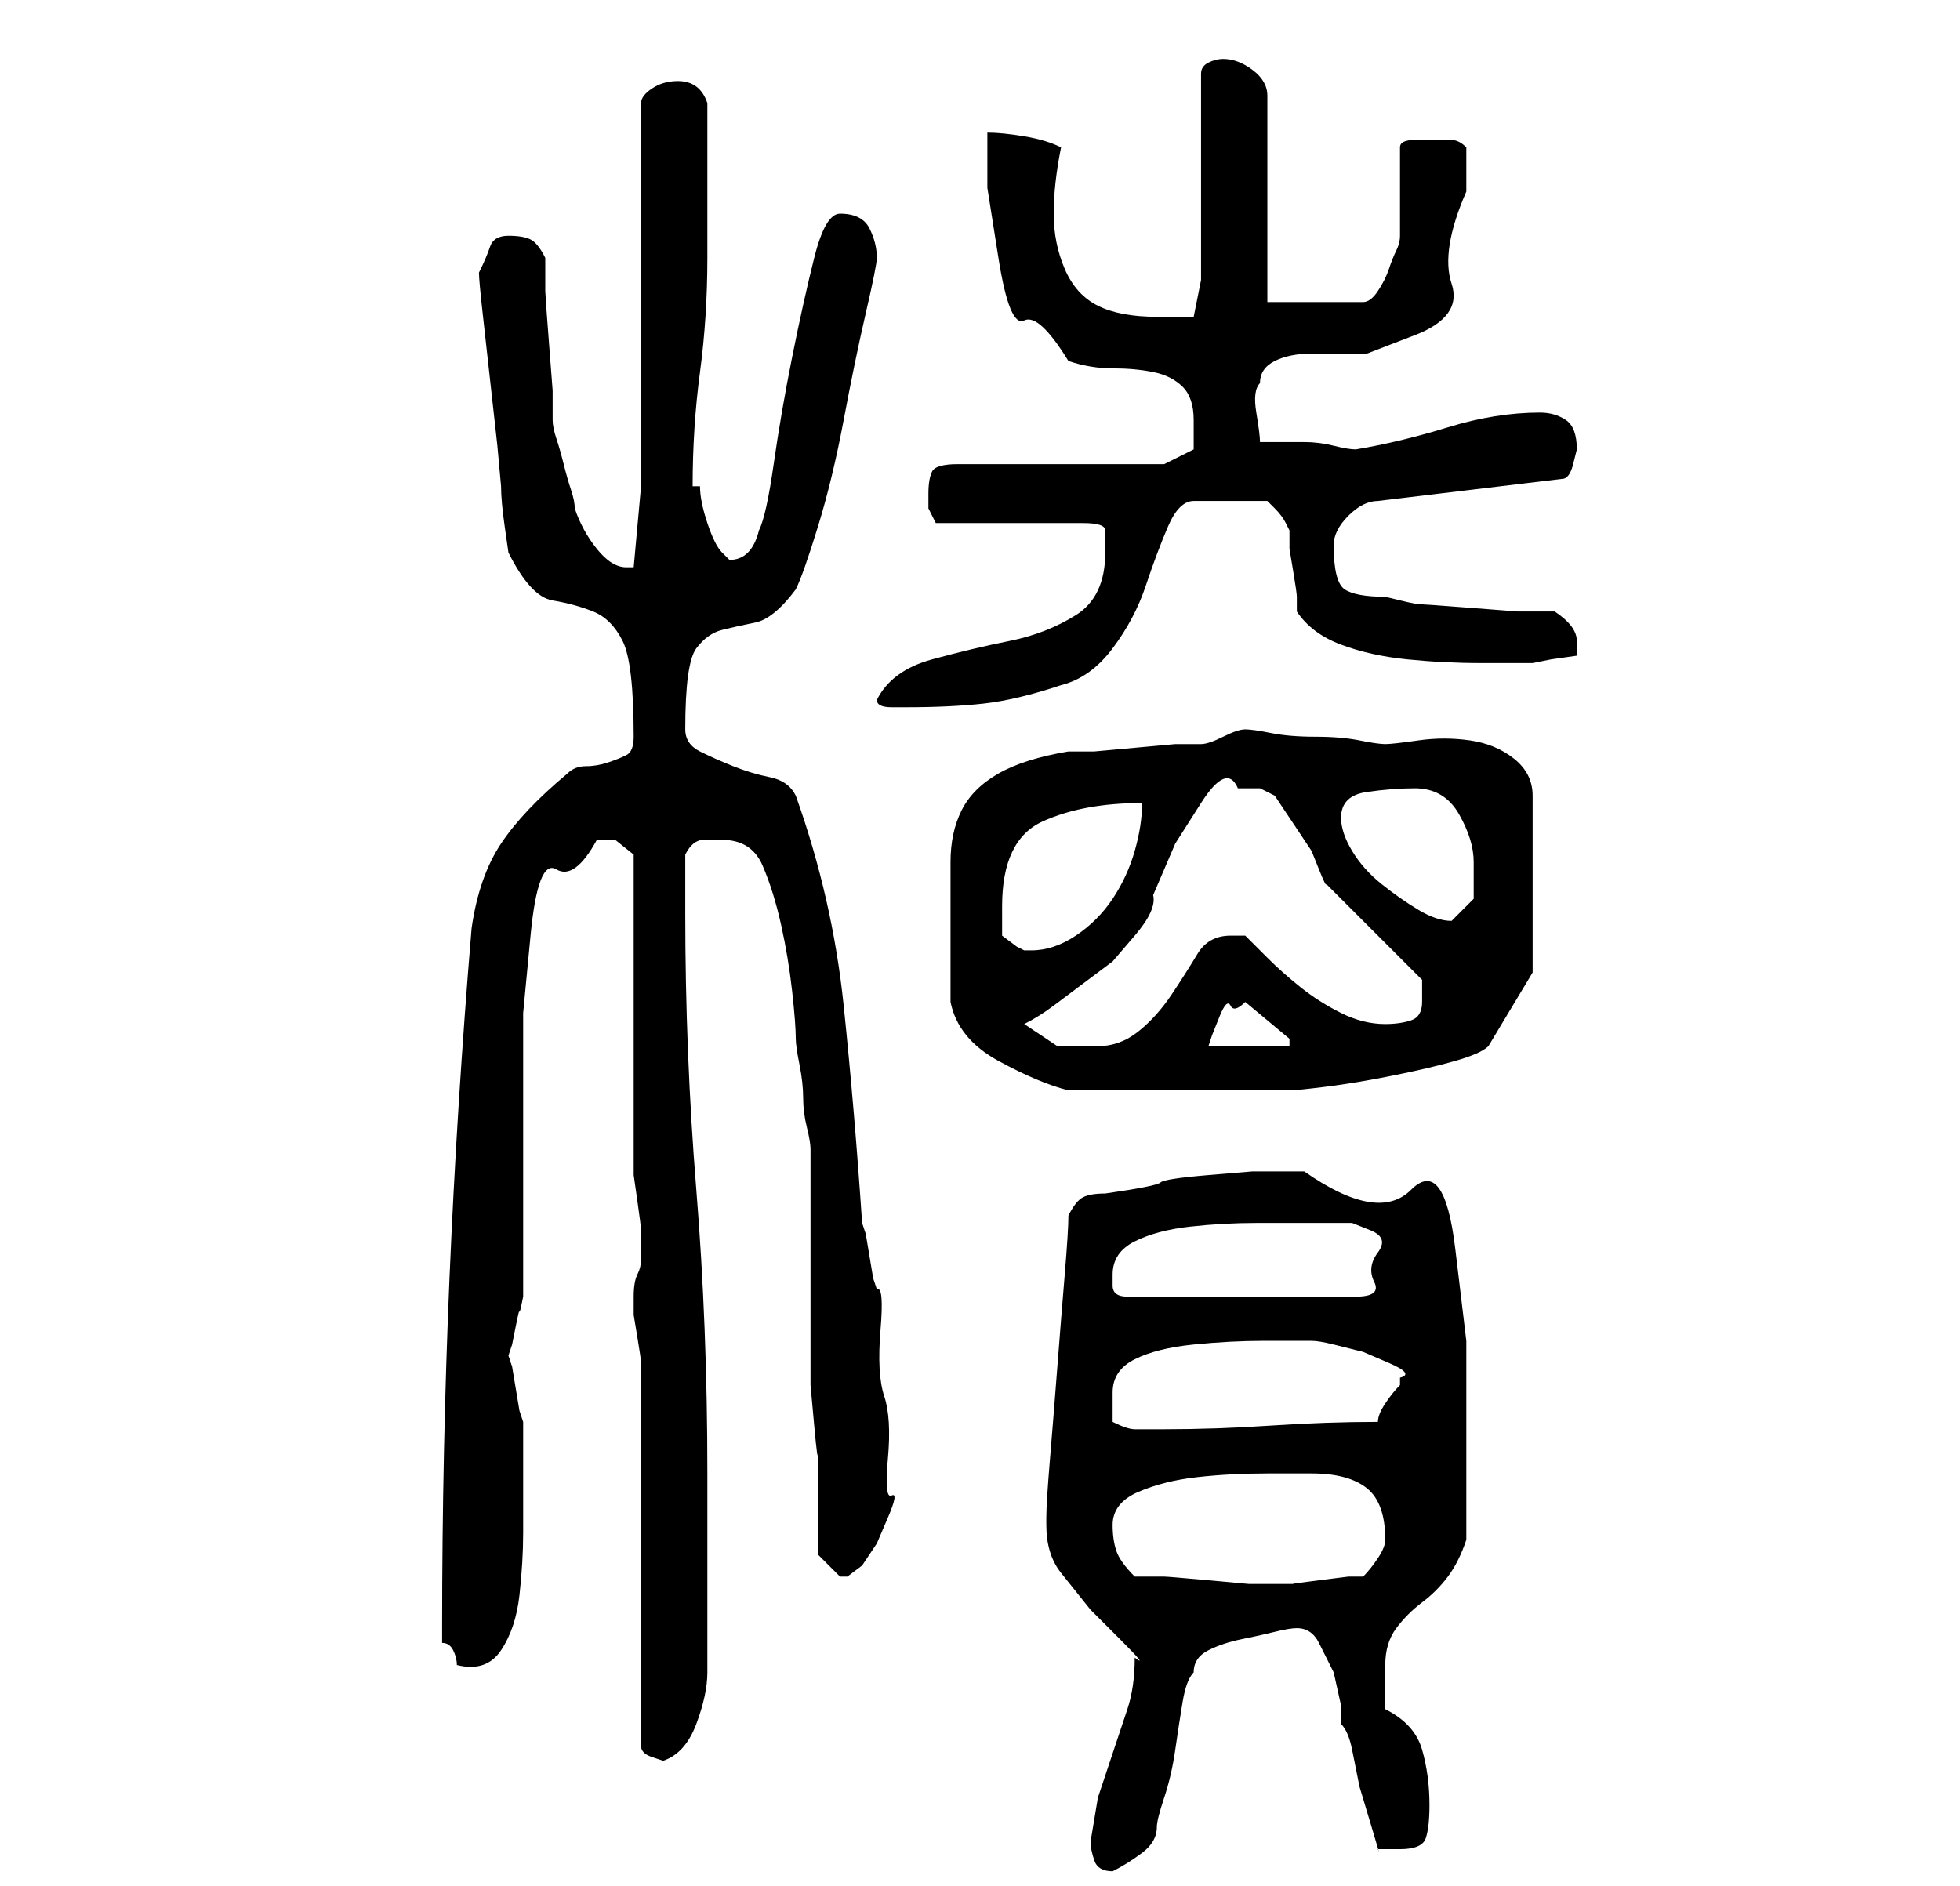 <?xml version="1.0" standalone="no"?>
<!DOCTYPE svg PUBLIC "-//W3C//DTD SVG 1.1//EN" "http://www.w3.org/Graphics/SVG/1.1/DTD/svg11.dtd" >
<svg xmlns="http://www.w3.org/2000/svg" xmlns:xlink="http://www.w3.org/1999/xlink" version="1.1" viewBox="-10 0 266 256">
   <path fill="currentColor"
d="M138 250q0 1 0.5 2.5t2.5 1.5q2 -1 4 -2.5t2 -3.5q0 -1 1 -4t1.5 -6.5t1 -6.5t1.5 -4q0 -2 2 -3t4.5 -1.5t4.5 -1t3 -0.5q2 0 3 2l2 4t1 4.5v2.5q1 1 1.5 3.5l1 5t1.5 5t1 3.5h1h2q3 0 3.5 -1.5t0.5 -4.5q0 -4 -1 -7.5t-5 -5.5v-3v-3q0 -3 1.5 -5t3.5 -3.5t3.5 -3.5
t2.5 -5v-2v-4v-3v-3v-15t-1.5 -12.5t-6 -8t-14.5 -2.5h-7t-6 0.5t-6.5 1t-7.5 1.5q-2 0 -3 0.5t-2 2.5q0 2 -0.5 8t-1 12.5t-1 12.5t-0.5 8v1q0 4 2 6.5l4 5t4 4t2 2.5q0 4 -1 7l-2 6l-2 6t-1 6zM77 237q0 1 1.5 1.5l1.5 0.5q3 -1 4.5 -5t1.5 -7v-5.5v-8.5v-8v-5
q0 -20 -1.5 -38.5t-1.5 -37.5v-4v-4q1 -2 2.5 -2h2.5q4 0 5.5 3.5t2.5 8t1.5 9t0.5 6.5q0 1 0.5 3.5t0.5 4.5t0.5 4t0.5 3v4v8v7v5v2.5v5.5t0.5 5.5t0.5 3.5v3v4v4v3l1 1l2 2v0h1t2 -1.5l2 -3t1.5 -3.5t0.5 -3t-0.5 -5t-0.5 -8.5t-0.5 -9t-0.5 -5.5l-0.5 -1.5t-0.5 -3
t-0.5 -3l-0.5 -1.5q-1 -15 -2.5 -29.5t-6.5 -28.5q-1 -2 -3.5 -2.5t-5 -1.5t-4.5 -2t-2 -3q0 -9 1.5 -11t3.5 -2.5t4.5 -1t5.5 -4.5q1 -2 3 -8.5t3.5 -14.5t3 -14.5t1.5 -7.5q0 -2 -1 -4t-4 -2q-2 0 -3.5 6t-3 13.5t-2.5 14.5t-2 9q-1 4 -4 4l-0.5 -0.5l-0.5 -0.5
q-1 -1 -2 -4t-1 -5h-1q0 -8 1 -15.5t1 -15.5v-4v-6v-6v-5q-1 -3 -4 -3q-2 0 -3.5 1t-1.5 2v52l-1 11h-0.5h-0.5q-2 0 -4 -2.5t-3 -5.5q0 -1 -0.5 -2.5t-1 -3.5t-1 -3.5t-0.5 -2.5v-4t-0.5 -6.5t-0.5 -7v-4.5q-1 -2 -2 -2.5t-3 -0.5t-2.5 1.5t-1.5 3.5q0 1 0.5 5.5l1 9l1 9
t0.5 5.5q0 2 0.5 5.5l0.5 3.5q3 6 6 6.5t5.5 1.5t4 4t1.5 13q0 2 -1 2.5t-2.5 1t-3 0.5t-2.5 1q-6 5 -9 9.5t-4 11.5q-2 24 -3 47.5t-1 47.5v2q1 0 1.5 1t0.5 2q4 1 6 -2t2.5 -7.5t0.5 -8.5v-6v-9l-0.5 -1.5t-0.5 -3t-0.5 -3l-0.5 -1.5l0.5 -1.5t0.5 -2.5t0.5 -2t0.5 -2v-5
v-10v-10v-6v-7.5t1 -10.5t3.5 -9t5.5 -4h2.5t2.5 2v8v12v13v8v2.5t0.5 3.5t0.5 4v2v2q0 1 -0.5 2t-0.5 3v0v2.5t0.5 3t0.5 3.5v2v50zM144 214q-2 -2 -2.5 -3.5t-0.5 -3.5q0 -3 3.5 -4.5t8 -2t9.5 -0.5h6q5 0 7.5 2t2.5 7q0 1 -1 2.5t-2 2.5h-2t-4 0.5t-3.5 0.5h-2.5h-3.5
t-5.5 -0.5t-6 -0.5h-4zM141 193v-2v-2q0 -3 3 -4.5t8 -2t9.5 -0.5h6.5q1 0 3 0.5l4 1t3.5 1.5t1.5 2v1v0q-1 1 -2 2.5t-1 2.5q-7 0 -14.5 0.5t-14.5 0.5h-4q-1 0 -3 -1zM141 173q0 -3 3 -4.5t7.5 -2t9 -0.5h6.5h3h3.5t2.5 1t1 3t-0.5 4t-2.5 2h-31q-2 0 -2 -1.5v-1.5z
M119 136q1 5 6.5 8t9.5 4h15h15q1 0 5 -0.5t9 -1.5t8.5 -2t4.5 -2l6 -10v-24q0 -3 -2.5 -5t-6 -2.5t-7 0t-4.5 0.5t-3.5 -0.5t-6 -0.5t-6 -0.5t-3.5 -0.5t-3 1t-3 1h-3.5t-5.5 0.5t-5.5 0.5h-3.5q-6 1 -9.5 3t-5 5t-1.5 7v10v9zM129 139q2 -1 4 -2.5l4 -3l4 -3t3 -3.5
t2.5 -5.5l3 -7t3.5 -5.5t5 -2h3t2 1l1 1.5l2 3l2 3t1 2.5t1 2l1 1l12 12v1.5v1.5q0 2 -1.5 2.5t-3.5 0.5q-3 0 -6 -1.5t-5.5 -3.5t-4.5 -4l-3 -3h-2q-3 0 -4.5 2.5t-3.5 5.5t-4.5 5t-5.5 2h-5.5t-4.5 -3zM159 136l6 5v1h-11l0.5 -1.5t1 -2.5t1.5 -1.5t2 -0.5zM126 127v-4
q0 -9 5.5 -11.5t13.5 -2.5q0 3 -1 6.5t-3 6.5t-5 5t-6 2h-1l-1 -0.5t-2 -1.5zM172 111q0 -3 3.5 -3.5t6.5 -0.5q4 0 6 3.5t2 6.5v5t-3 3q-2 0 -4.5 -1.5t-5 -3.5t-4 -4.5t-1.5 -4.5zM109 95q0 1 2 1h2q6 0 10.5 -0.5t10.5 -2.5q4 -1 7 -5t4.5 -8.5t3 -8t3.5 -3.5h10l0.5 0.5
l0.5 0.5q1 1 1.5 2l0.5 1v2.5t0.5 3t0.5 3.5v2q2 3 6 4.5t9 2t10 0.5h6h1l2.5 -0.5t3.5 -0.5v-1.5v-0.5q0 -2 -3 -4h-5t-6.5 -0.5t-7 -0.5t-4.5 -1q-4 0 -5.5 -1t-1.5 -6q0 -2 2 -4t4 -2l25 -3q1 0 1.5 -2l0.5 -2q0 -3 -1.5 -4t-3.5 -1q-6 0 -12.5 2t-12.5 3q-1 0 -3 -0.5
t-4 -0.5h-3.5h-2.5q0 -1 -0.5 -4t0.5 -4q0 -2 2 -3t5 -1h7.5t6.5 -2.5t5 -7t2 -12.5v-6q-1 -1 -2 -1h-3h-2q-2 0 -2 1v2.5v3.5v4v2q0 1 -0.5 2t-1 2.5t-1.5 3t-2 1.5h-13v-28q0 -2 -2 -3.5t-4 -1.5q-1 0 -2 0.5t-1 1.5v28l-1 5h-2h-3q-5 0 -8 -1.5t-4.5 -5t-1.5 -7.5t1 -9
q-2 -1 -5 -1.5t-5 -0.5v7.5t1.5 9.5t3.5 8.5t6 5.5q3 1 6 1t5.5 0.5t4 2t1.5 4.5v2.5v1.5l-4 2h-28q-3 0 -3.5 1t-0.5 3v2t1 2h20q3 0 3 1v3q0 6 -4 8.5t-9 3.5t-10.5 2.5t-7.5 5.5z" />
</svg>
